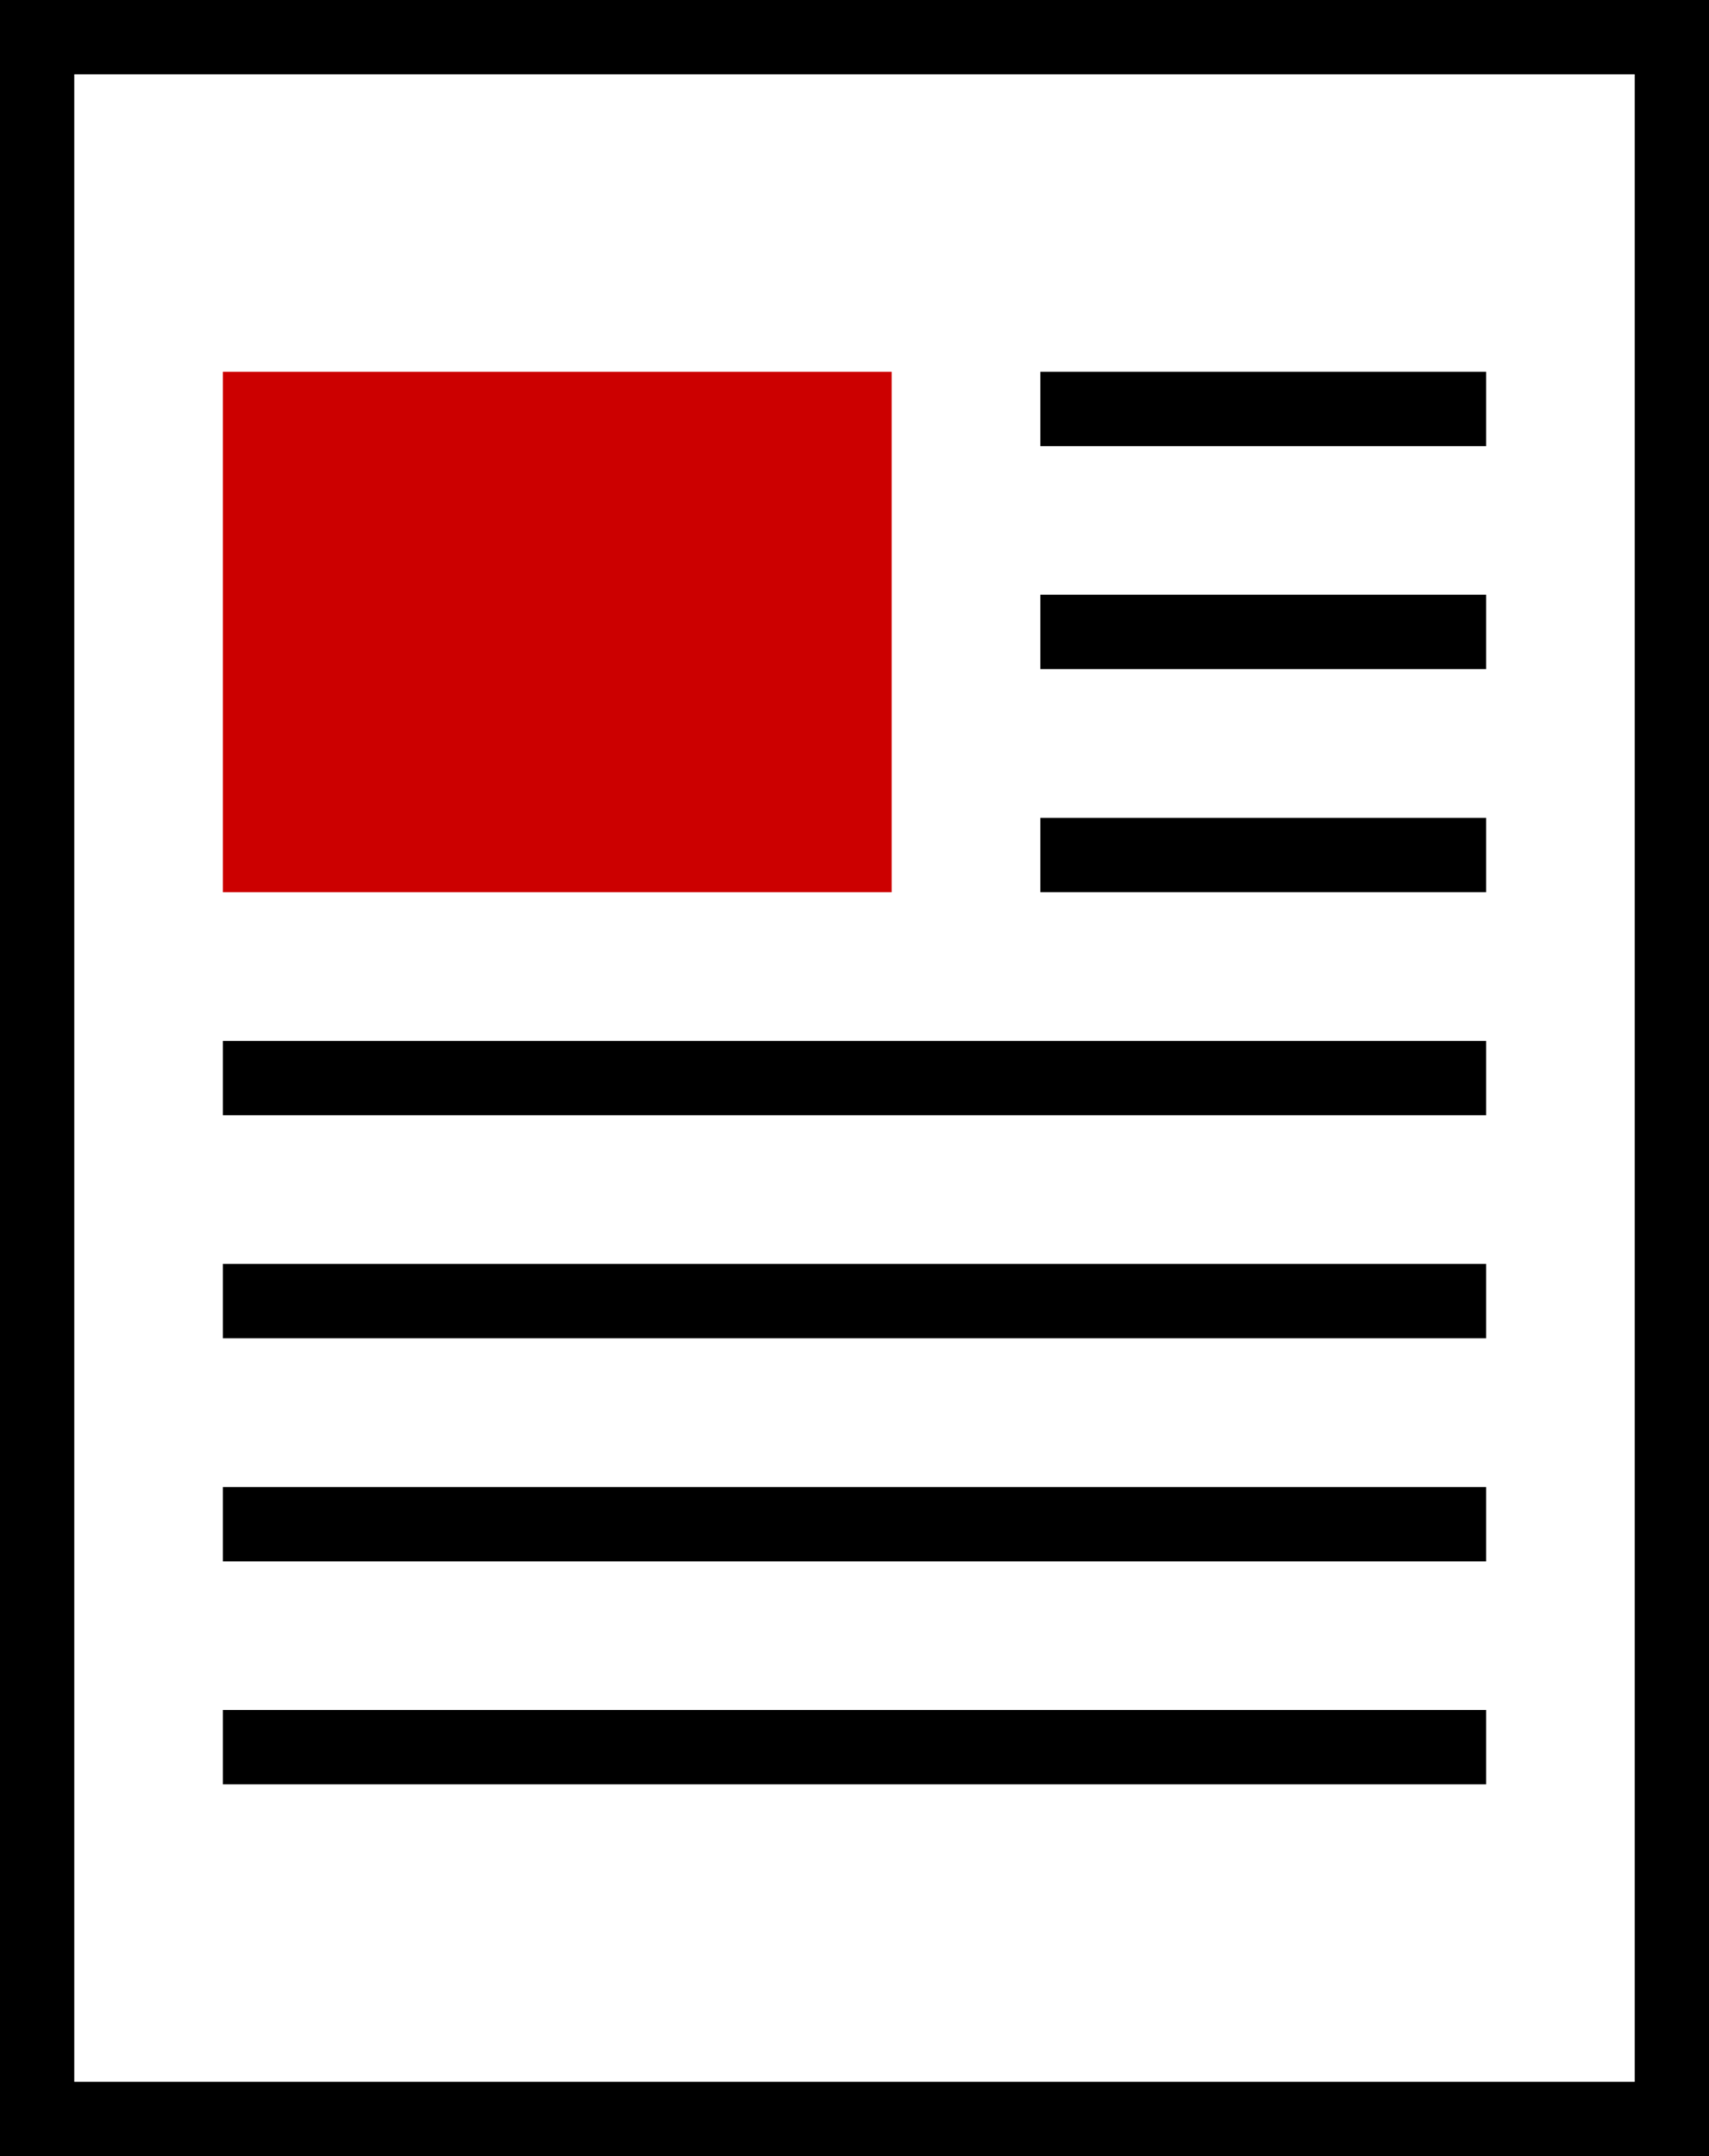 <svg xmlns="http://www.w3.org/2000/svg" width="23" height="29" viewBox="0 0 23 29">
    <g fill="none" fill-rule="evenodd">
        <path stroke="#000" d="M.5.5h22v28H.5z"/>
        <path fill="#C00" d="M3 5h9v7H3z"/>
        <path fill="#000" d="M3 14h17v1H3zM3 17h17v1H3zM3 20h17v1H3zM3 23h17v1H3zM14 8h6v1h-6zM14 11h6v1h-6zM14 5h6v1h-6z"/>
    </g>
</svg>
